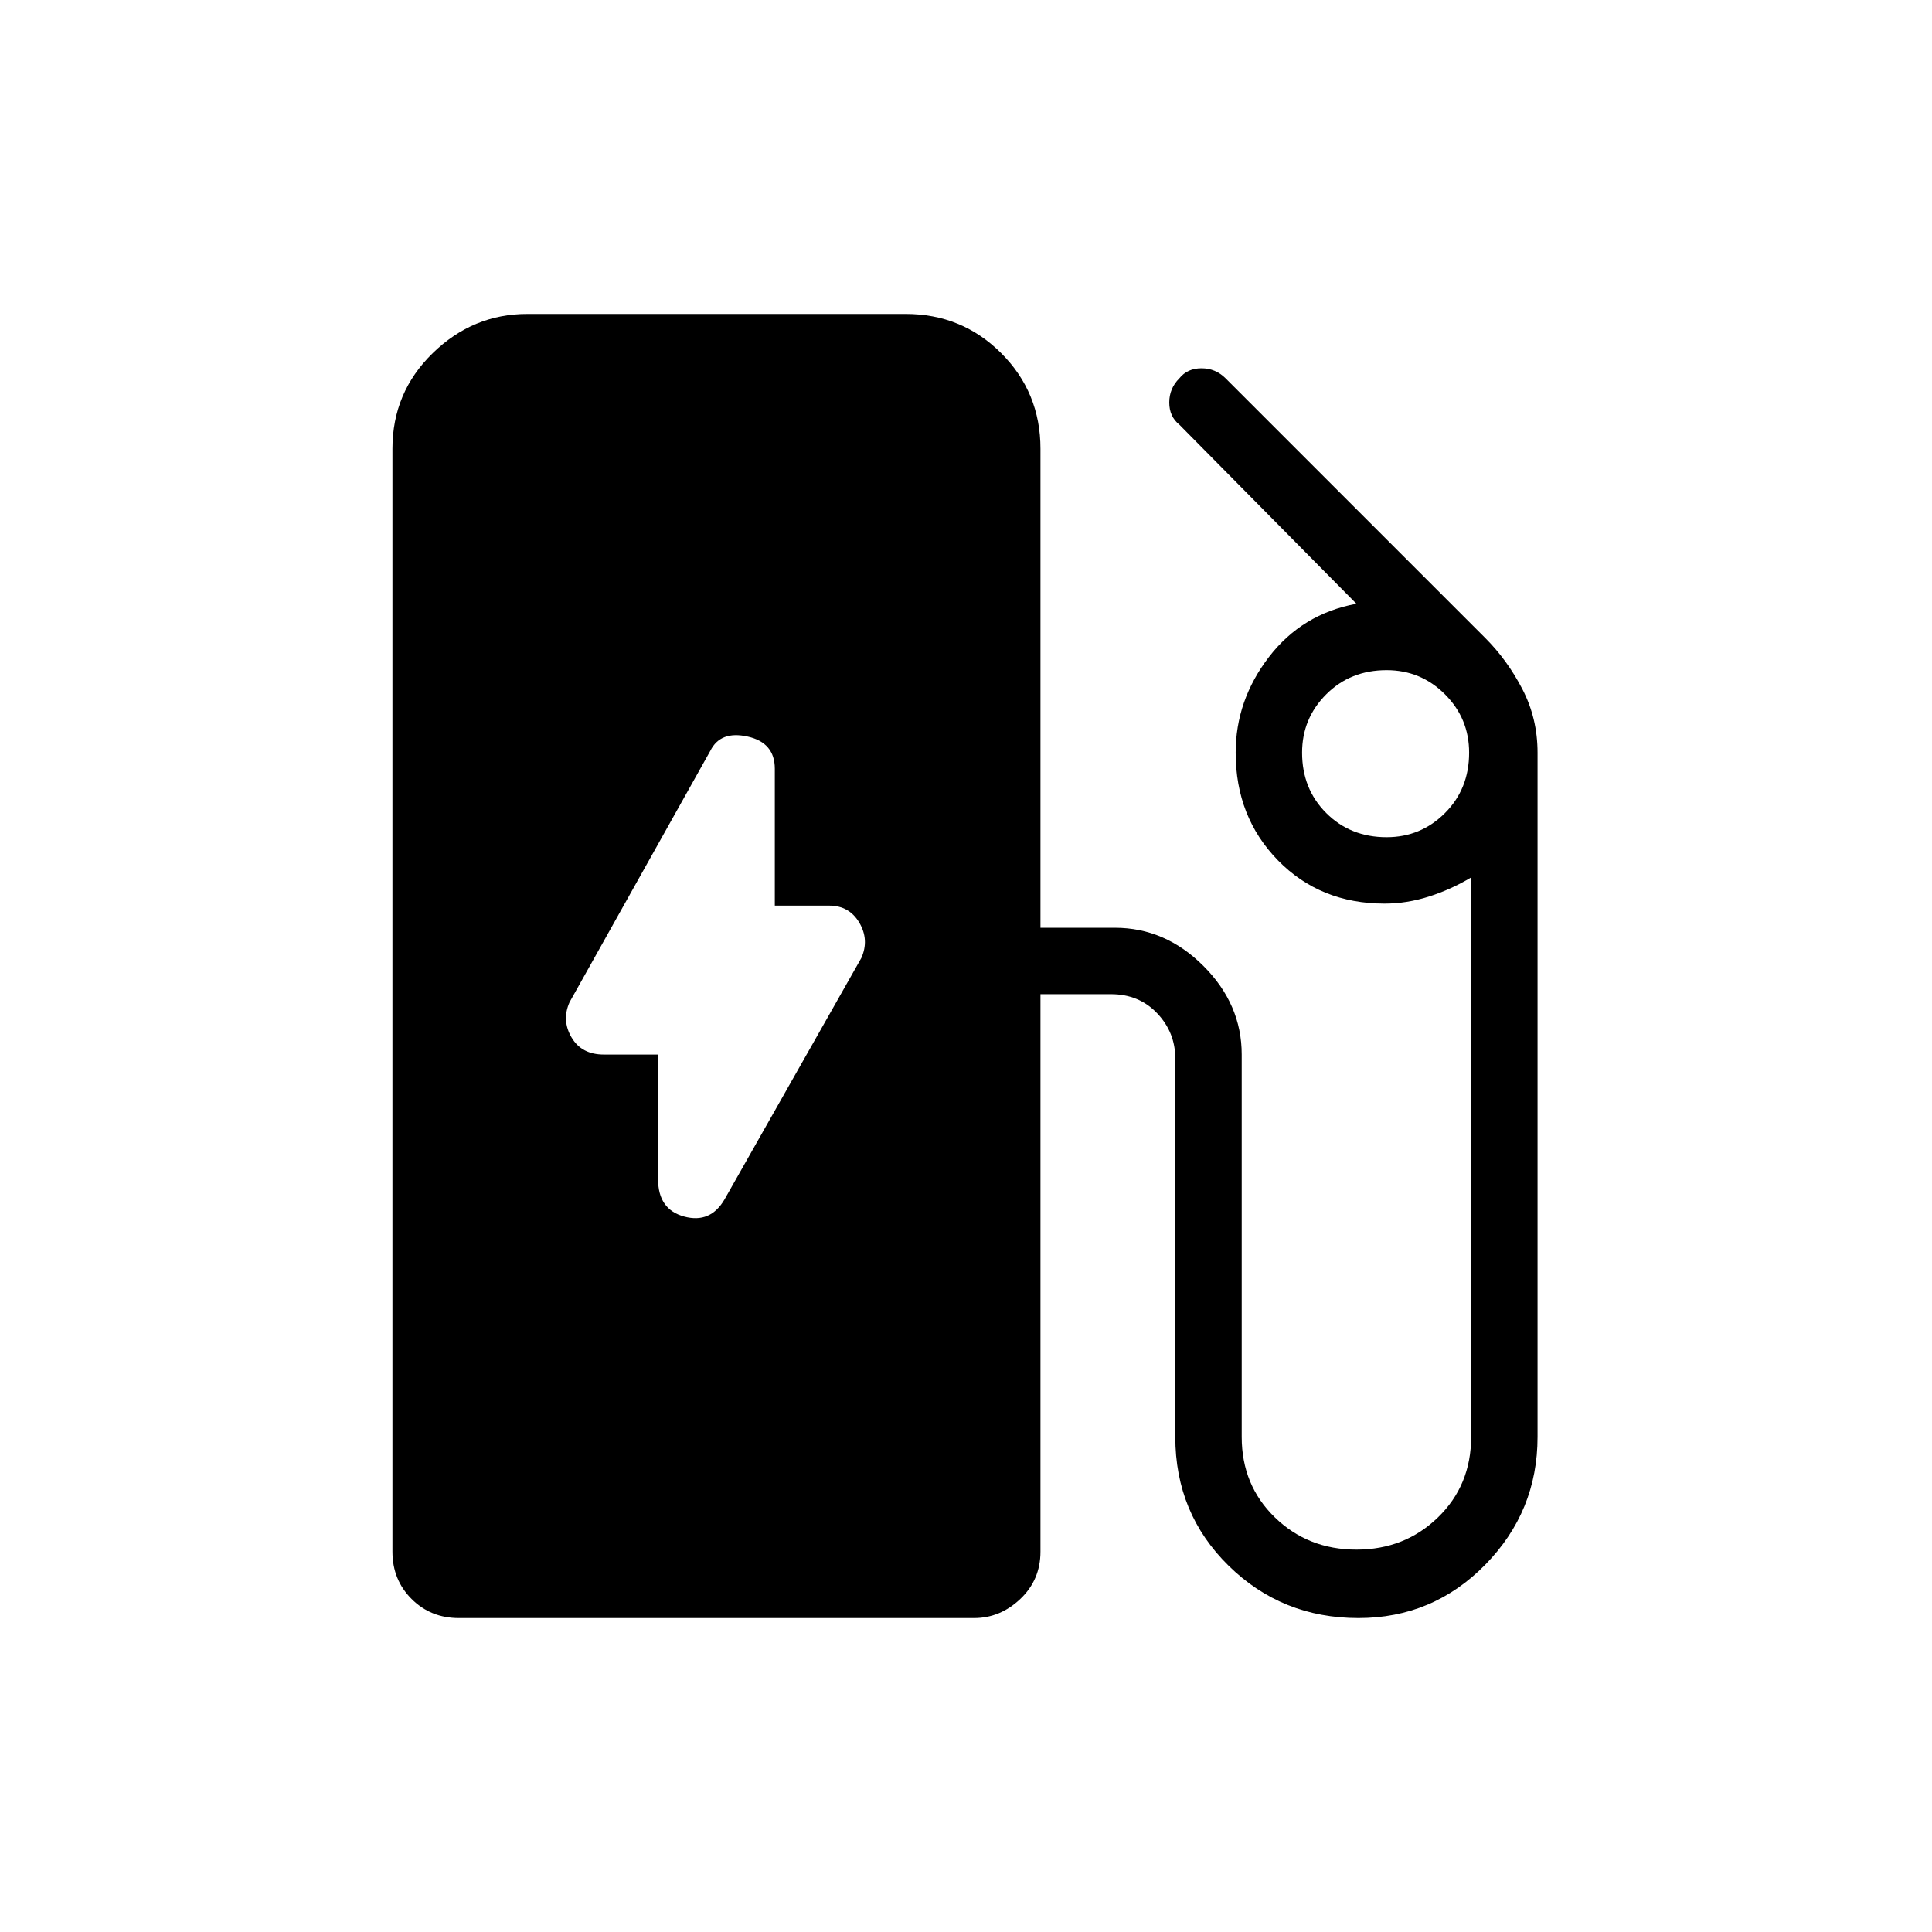 <svg xmlns="http://www.w3.org/2000/svg" height="48" width="48"><path d="M18 29.8 21.4 23.8Q21.6 23.35 21.35 22.925Q21.1 22.5 20.6 22.5H19.25V19.1Q19.25 18.45 18.575 18.3Q17.9 18.15 17.65 18.65L14.15 24.9Q13.95 25.35 14.2 25.775Q14.45 26.2 15 26.2H16.35V29.3Q16.35 30.05 17 30.225Q17.65 30.4 18 29.8ZM11.4 40.2Q10.7 40.2 10.225 39.725Q9.75 39.25 9.75 38.55V11.15Q9.75 9.75 10.75 8.775Q11.75 7.8 13.1 7.8H22.5Q23.9 7.8 24.875 8.775Q25.85 9.75 25.85 11.15V23.05H27.7Q28.95 23.05 29.9 24Q30.85 24.95 30.85 26.2V35.7Q30.85 36.9 31.675 37.7Q32.5 38.5 33.7 38.5Q34.9 38.5 35.725 37.7Q36.55 36.9 36.55 35.7V21.8Q36.05 22.1 35.5 22.275Q34.95 22.45 34.4 22.45Q32.8 22.45 31.75 21.375Q30.7 20.3 30.7 18.7Q30.7 17.4 31.525 16.325Q32.35 15.25 33.7 15L29.3 10.55Q29.05 10.35 29.05 10Q29.05 9.65 29.3 9.4Q29.5 9.15 29.85 9.15Q30.2 9.15 30.45 9.4L36.9 15.85Q37.45 16.4 37.825 17.125Q38.2 17.85 38.2 18.7V35.7Q38.2 37.55 36.9 38.875Q35.6 40.2 33.75 40.2Q31.85 40.2 30.525 38.9Q29.2 37.6 29.2 35.7V26.3Q29.2 25.65 28.75 25.175Q28.3 24.7 27.6 24.7H25.85V38.55Q25.85 39.25 25.35 39.725Q24.85 40.2 24.2 40.2ZM34.45 20.8Q35.3 20.8 35.9 20.2Q36.5 19.6 36.5 18.7Q36.5 17.85 35.9 17.25Q35.3 16.65 34.45 16.65Q33.55 16.65 32.95 17.25Q32.35 17.85 32.35 18.7Q32.35 19.6 32.95 20.2Q33.55 20.8 34.45 20.8Z"/></svg>